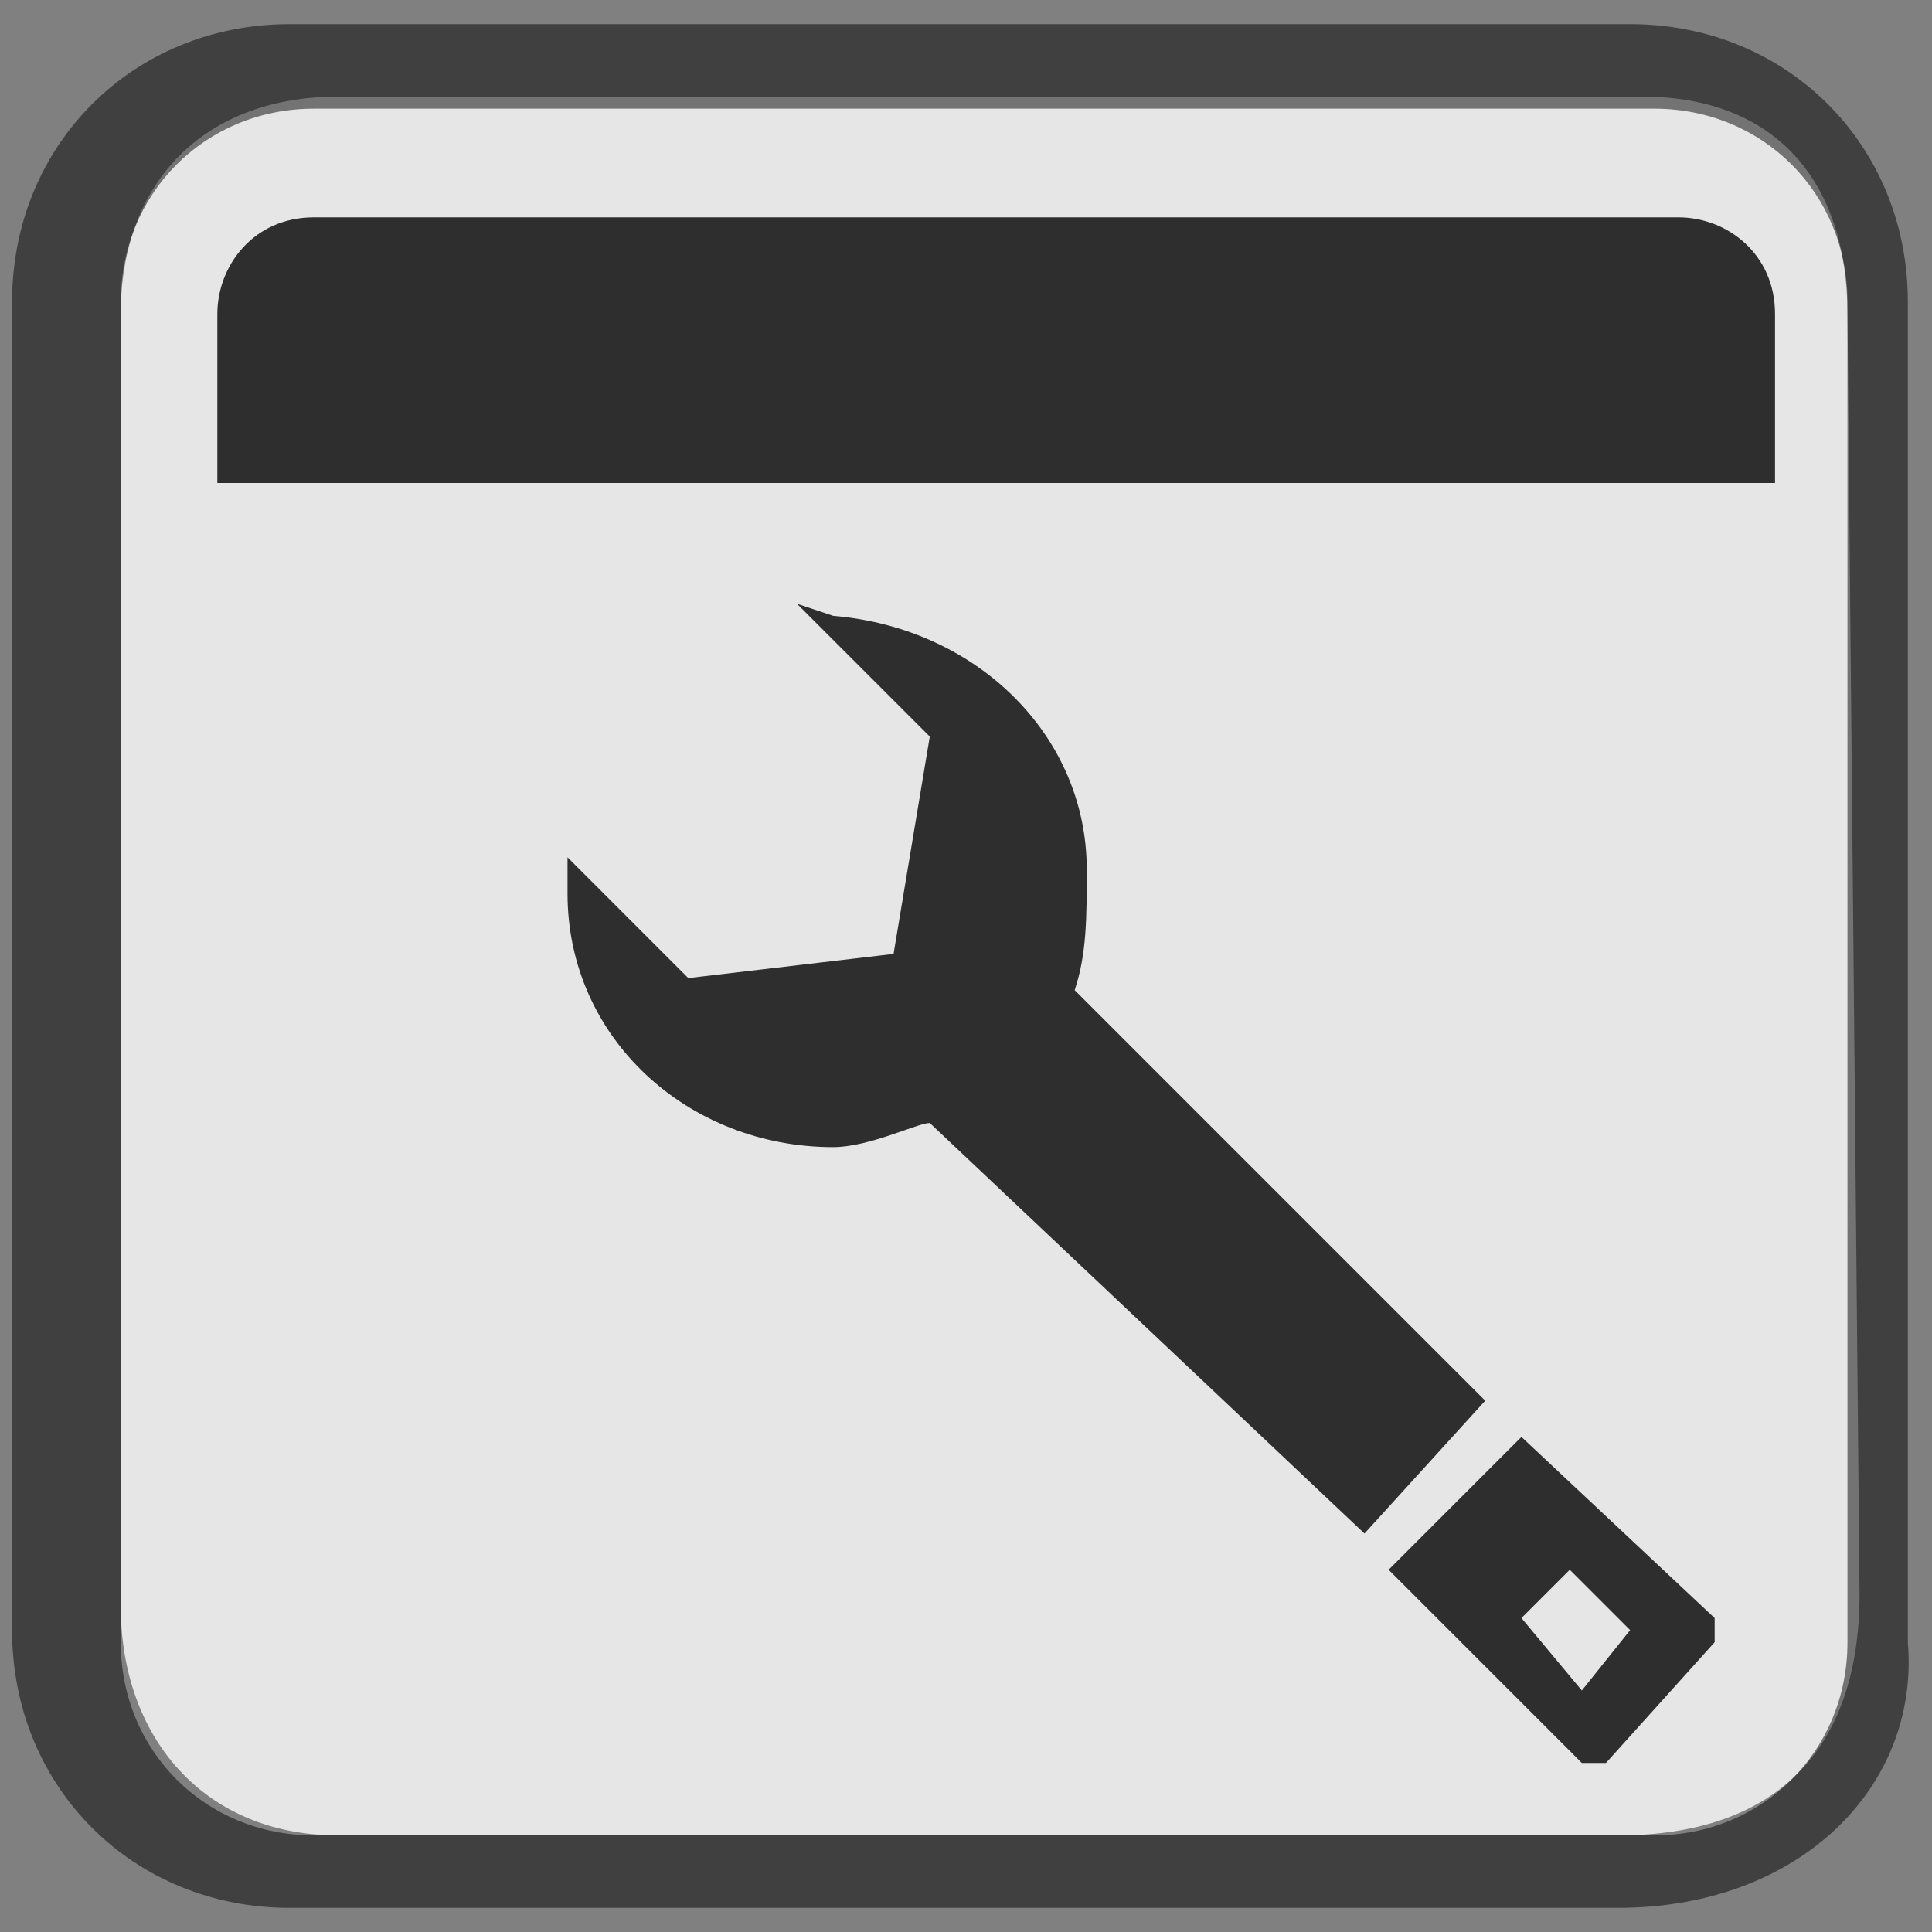 <?xml version="1.0" encoding="utf-8"?>
<!-- Generator: Adobe Illustrator 18.0.0, SVG Export Plug-In . SVG Version: 6.00 Build 0)  -->
<!DOCTYPE svg PUBLIC "-//W3C//DTD SVG 1.1//EN" "http://www.w3.org/Graphics/SVG/1.1/DTD/svg11.dtd">
<svg version="1.1" id="Layer_1" xmlns="http://www.w3.org/2000/svg" xmlns:xlink="http://www.w3.org/1999/xlink" x="0px" y="0px"
	 viewBox="0 0 16 16" enable-background="new 0 0 16 16" xml:space="preserve">
<rect x="0" y="0" width="16" height="16" fill="#808080" stroke="none"/>
<path opacity="0.8" fill="#FFFFFF" enable-background="new    " d="M13.4,15.2H2.8c-1.1,0-1.8-0.8-1.8-1.9V2.6
	c0-1.1,0.7-1.8,1.8-1.8h10.8c1.1,0,1.7,0.7,1.7,1.8l0.1,10.6C15.4,14.5,14.7,15.2,13.4,15.2z"/>
<g opacity="0.5" enable-background="new    ">
	<path d="M13.4,15.8h-11c-1.3,0-2.3-1-2.3-2.3v-11c0-1.3,1-2.3,2.3-2.3h11.1c1.3,0,2.3,1,2.3,2.3v11.1
		C15.9,14.8,14.9,15.8,13.4,15.8z M2.6,0.9C1.7,0.9,1,1.6,1,2.5v11.1c0,0.9,0.7,1.6,1.6,1.6h11.1c0.9,0,1.6-0.7,1.6-1.6V2.5
		c0-0.9-0.7-1.6-1.6-1.6H2.6z"/>
</g>
<g opacity="0.8">
	<g>
		<path d="M12.6,11.9L11.5,13l1.6,1.6l0,0h0.2l0.9-1v-0.2L12.6,11.9z M13,13l0.5,0.5L13.1,14l-0.5-0.6L13,13z"/>
		<path d="M12.3,11.6L8.9,8.2C9,7.9,9,7.6,9,7.2c0-1.1-0.9-2-2.1-2.1L6.6,5l1.1,1.1L7.4,7.9L5.7,8.1L4.7,7.1v0.3
			c0,1.2,1,2.1,2.2,2.1c0.3,0,0.7-0.2,0.8-0.2l3.6,3.4L12.3,11.6z"/>
	</g>
	<path d="M14.5,4H1.8V2.6c0-0.4,0.3-0.8,0.8-0.8h11.3c0.4,0,0.8,0.3,0.8,0.8V4z"/>
</g>
</svg>
